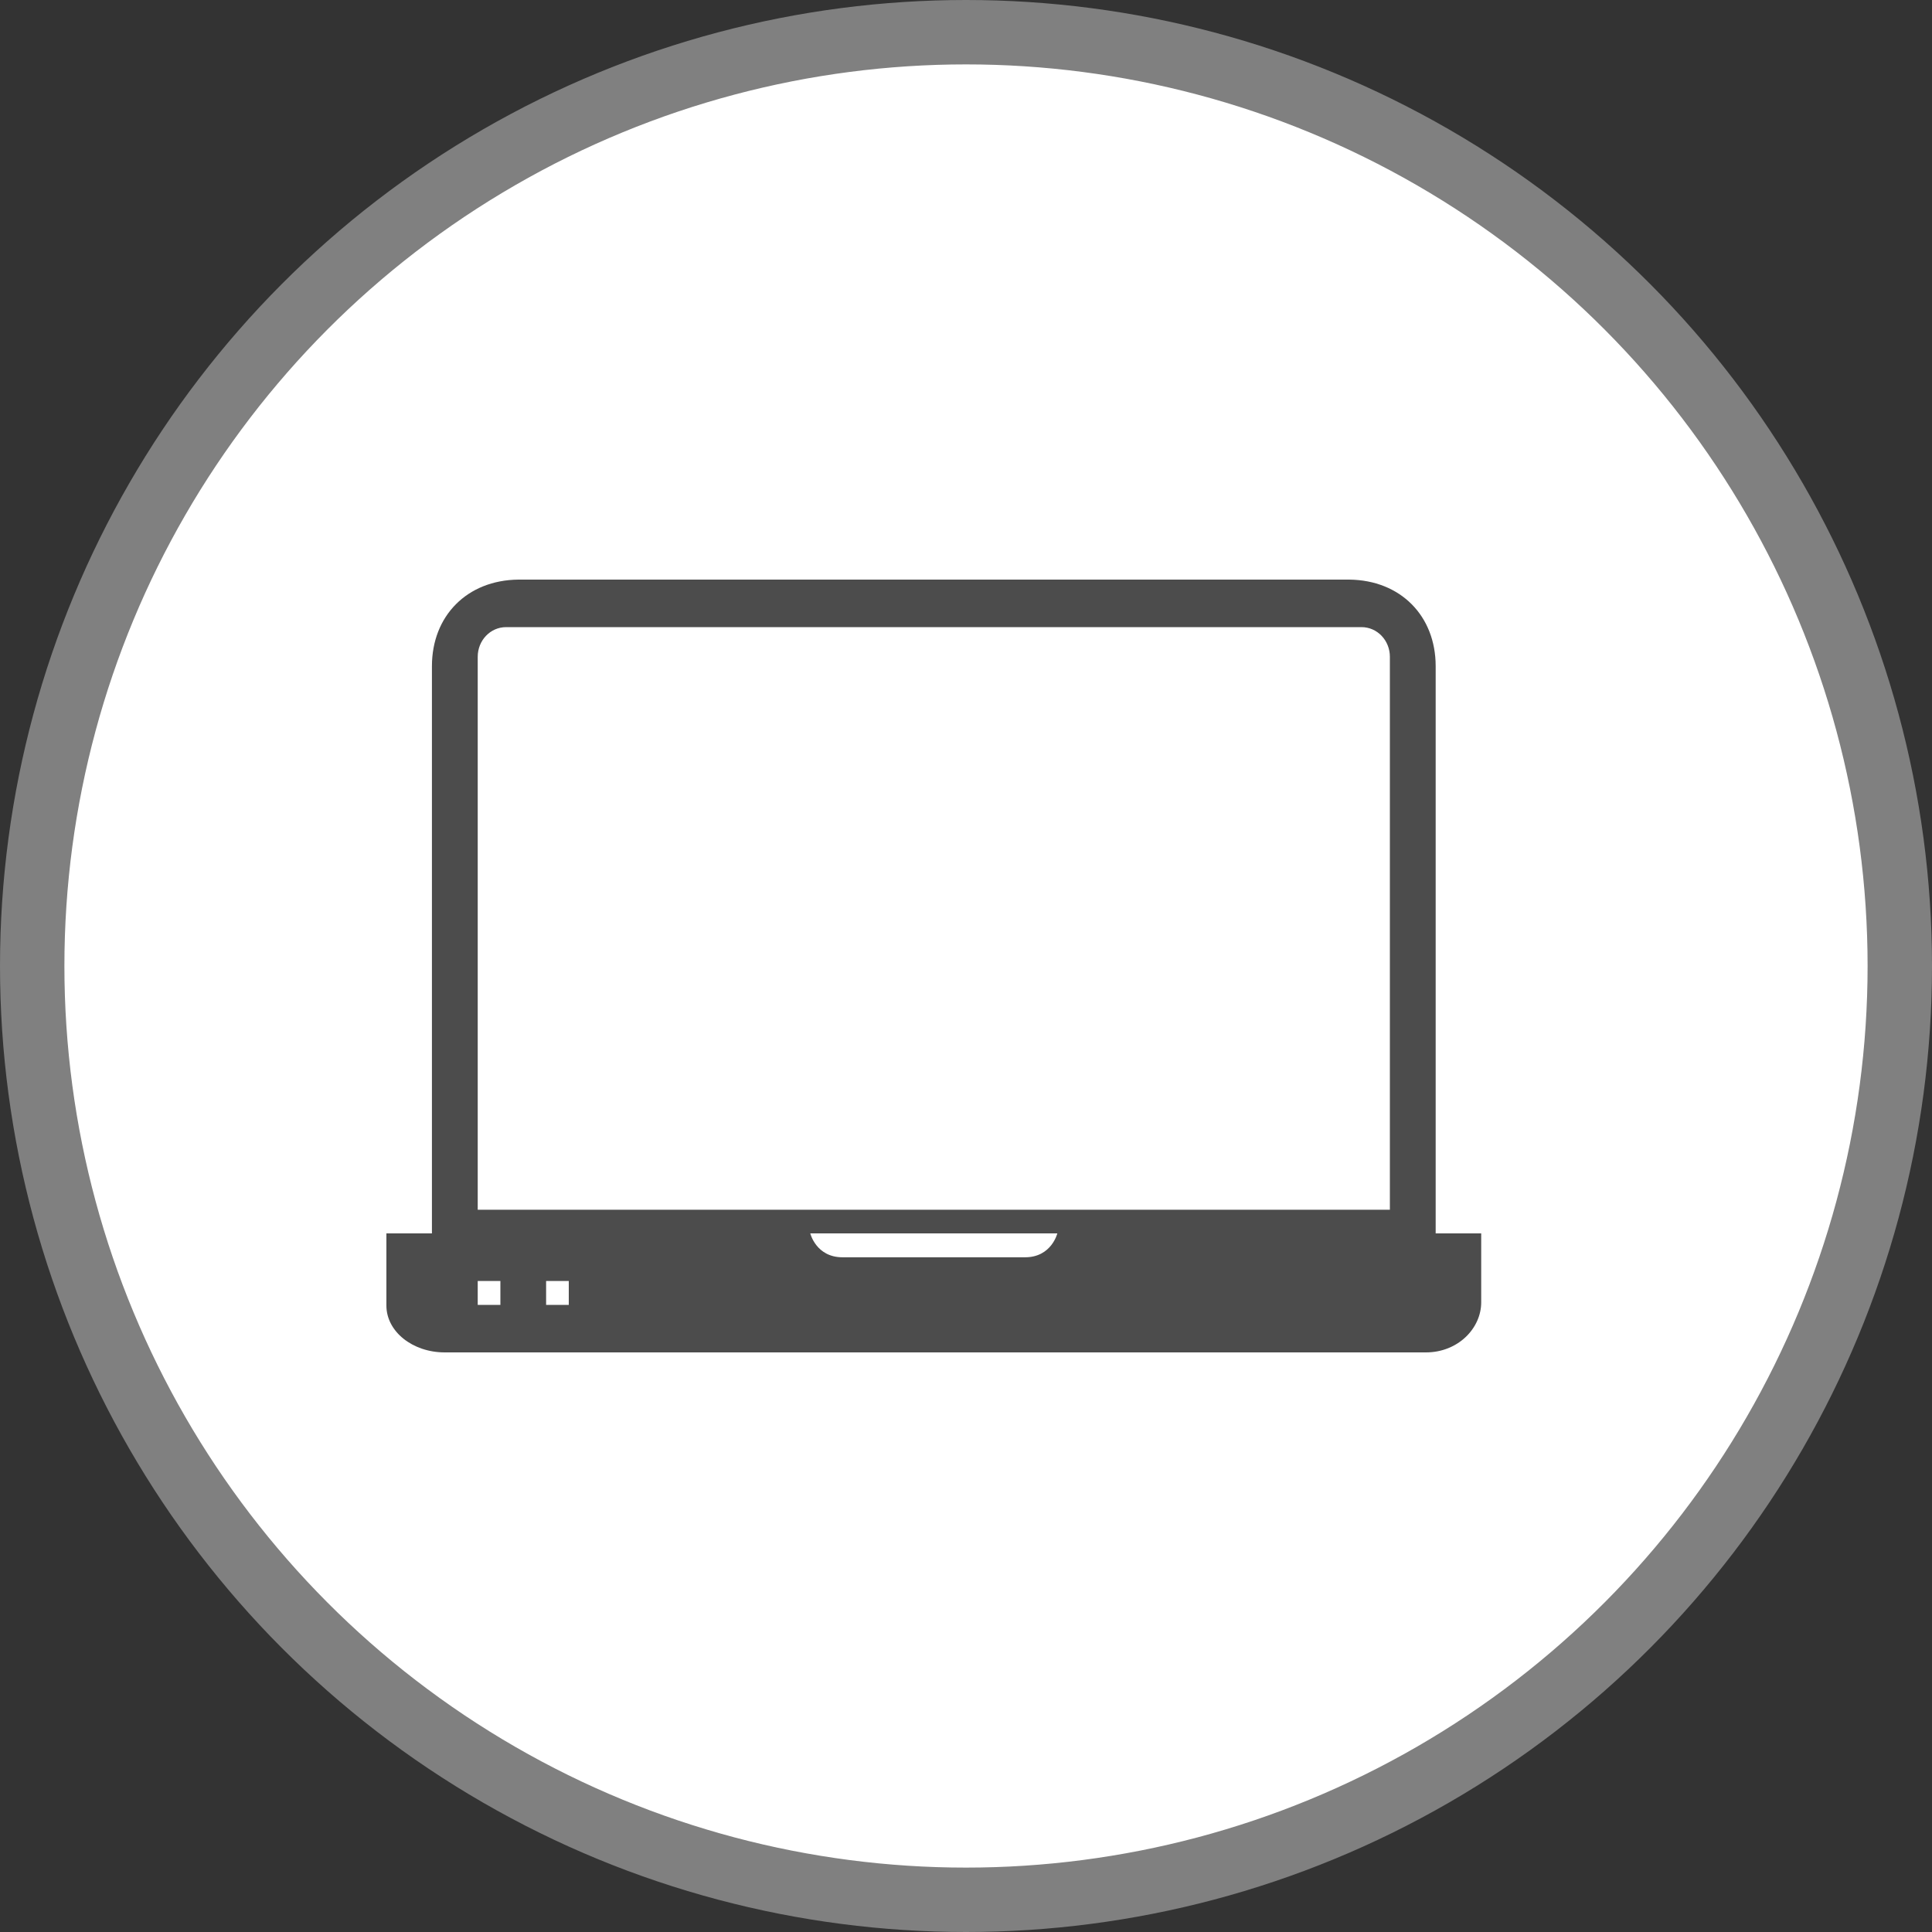<?xml version="1.0" encoding="UTF-8" standalone="no"?>
<!-- Created with Inkscape (http://www.inkscape.org/) -->

<svg
   xmlns:dc="http://purl.org/dc/elements/1.1/"
   xmlns:cc="http://creativecommons.org/ns#"
   xmlns:rdf="http://www.w3.org/1999/02/22-rdf-syntax-ns#"
   xmlns:svg="http://www.w3.org/2000/svg"
   xmlns="http://www.w3.org/2000/svg"
   xmlns:xlink="http://www.w3.org/1999/xlink"
   xmlns:sodipodi="http://sodipodi.sourceforge.net/DTD/sodipodi-0.dtd"
   xmlns:inkscape="http://www.inkscape.org/namespaces/inkscape"
   width="30px"
   height="30px"
   version="1.1"
   id="svg8"
   inkscape:version="0.92.4 5da689c313, 2019-01-14"
   sodipodi:docname="container.svg">
  <rect width="100%" height="100%" fill="#333333" stroke="none"/>
  <defs
     id="defs2" />
  <sodipodi:namedview
     id="base"
     pagecolor="#ffffff"
     bordercolor="#666666"
     borderopacity="1.0"
     inkscape:pageopacity="0.0"
     inkscape:pageshadow="2"
     inkscape:zoom="13.049334"
     inkscape:cx="18.679046"
     inkscape:cy="12.165829"
     inkscape:document-units="px"
     inkscape:current-layer="layer1"
     showgrid="false"
     inkscape:snap-page="false"
     units="px"
     inkscape:window-width="1884"
     inkscape:window-height="1061"
     inkscape:window-x="0"
     inkscape:window-y="0"
     inkscape:window-maximized="1"
     fit-margin-top="0"
     fit-margin-left="0"
     fit-margin-right="0"
     fit-margin-bottom="0" />
    <circle
       style="color:#000000;clip-rule:nonzero;display:inline;overflow:visible;visibility:visible;opacity:1;isolation:auto;mix-blend-mode:normal;color-interpolation:sRGB;color-interpolation-filters:linearRGB;solid-color:#000000;solid-opacity:1;vector-effect:none;fill:#ffffff;fill-opacity:1;fill-rule:evenodd;stroke:#808080;stroke-width:1;stroke-linecap:butt;stroke-linejoin:miter;stroke-miterlimit:4;stroke-dasharray:none;stroke-dashoffset:0;stroke-opacity:1;marker:none;color-rendering:auto;image-rendering:auto;shape-rendering:auto;text-rendering:auto;enable-background:accumulate"
       id="path815"
       cx="15"
       cy="15"
       r="14.5" />
<g transform="translate(6,9)"><g id="surface1">
<path style=" stroke:none;fill-rule:nonzero;fill:rgb(30%,30%,30%);fill-opacity:1;" d="M 16.293 10.152 L 16.293 1.344 C 16.293 0.566 15.75 0.008 14.949 0 L 2.051 0 C 1.25 0.008 0.707 0.566 0.707 1.344 L 0.707 10.152 L 0 10.152 L 0 11.273 C 0 11.676 0.406 12 0.906 12 L 16.141 12 C 16.641 12 17 11.625 17 11.223 L 17 10.152 Z M 1.418 1.199 C 1.418 0.945 1.613 0.738 1.859 0.738 L 15.141 0.738 C 15.387 0.738 15.582 0.945 15.582 1.199 L 15.582 9.785 L 1.418 9.785 Z M 1.77 11.262 L 1.418 11.262 L 1.418 10.891 L 1.77 10.891 Z M 2.832 11.262 L 2.48 11.262 L 2.48 10.891 L 2.832 10.891 Z M 9.918 10.523 L 7.082 10.523 C 6.672 10.523 6.582 10.152 6.582 10.152 L 10.418 10.152 C 10.418 10.152 10.328 10.523 9.918 10.523 Z M 9.918 10.523 "/>
</g>
</g>
</svg>
